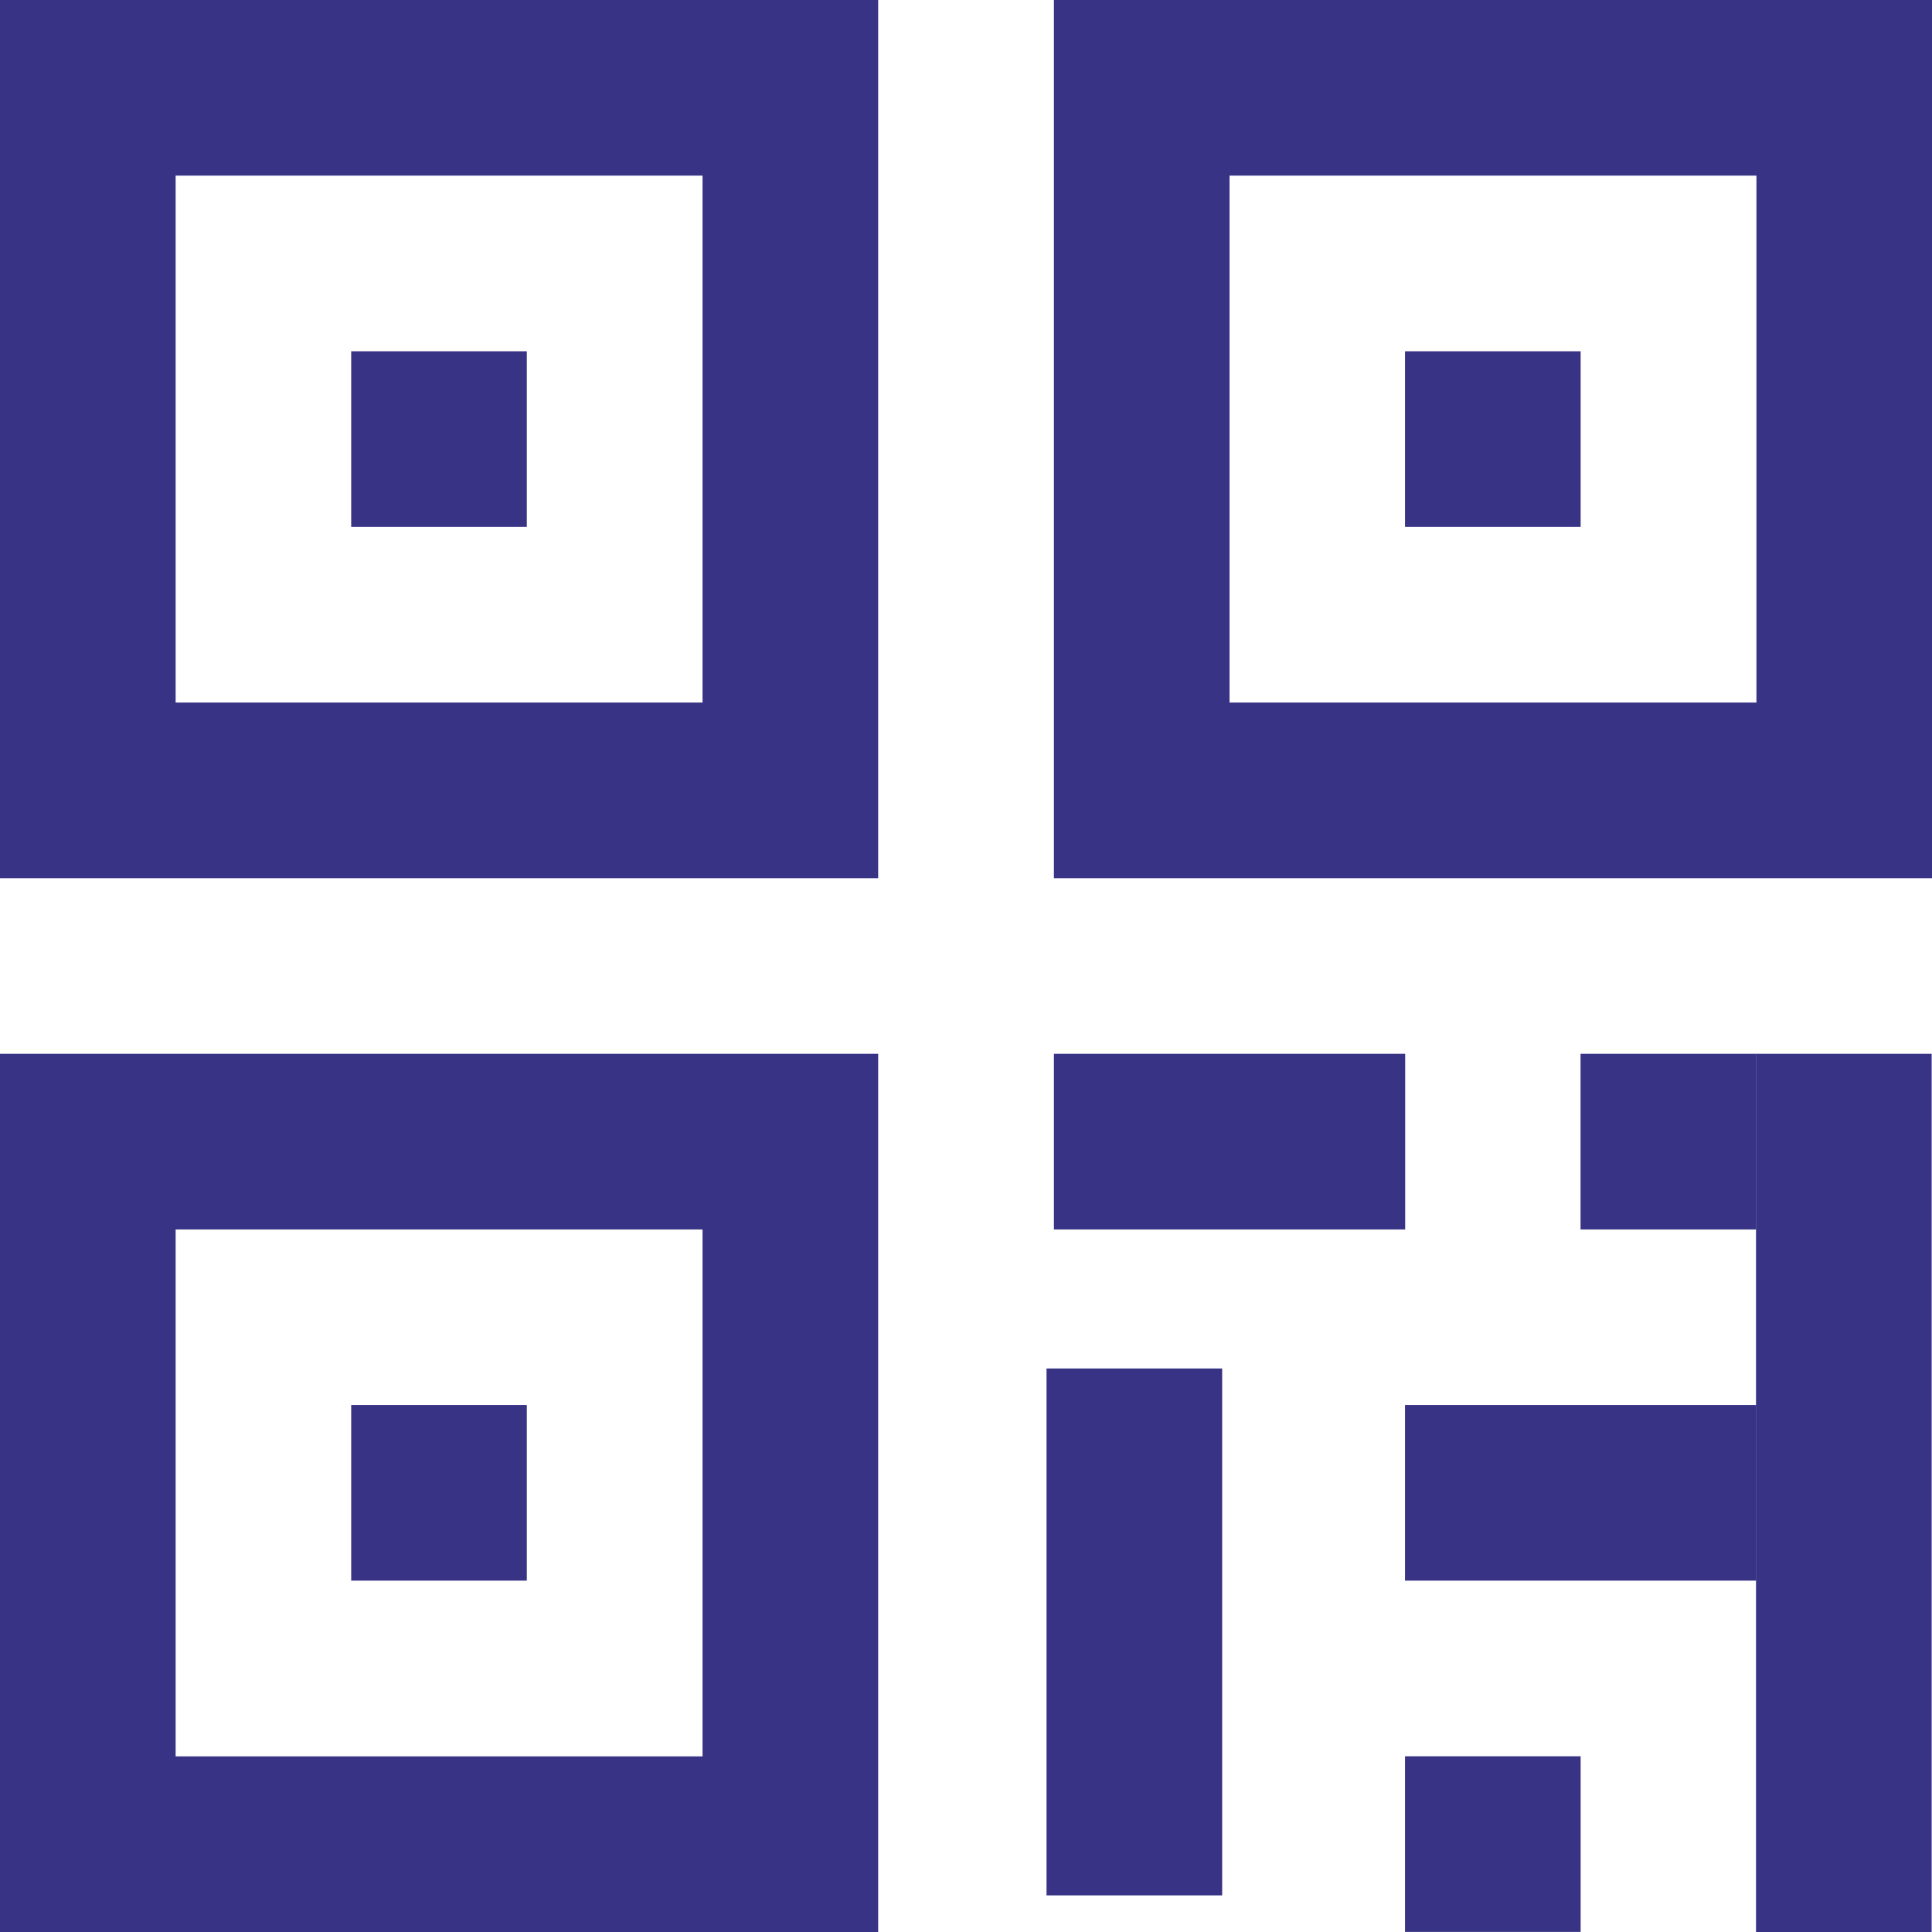 <svg width="22" height="22" viewBox="0 0 22 22" fill="none" xmlns="http://www.w3.org/2000/svg">
<path d="M2 2V8H8V2H2ZM0 0H10V10H0V0Z" fill="#393386"/>
<path d="M5.999 4H3.999V6H5.999V4Z" fill="#393386"/>
<path d="M5.999 15.999H3.999V17.999H5.999V15.999Z" fill="#393386"/>
<path d="M16.001 12H12.001V14H16.001V12Z" fill="#393386"/>
<path d="M13.917 15.583H11.917V21.583H13.917V15.583Z" fill="#393386"/>
<path d="M17.999 19.999H15.999V21.999H17.999V19.999Z" fill="#393386"/>
<path d="M19.998 12H17.998V14H19.998V12Z" fill="#393386"/>
<path d="M17.999 4H15.999V6H17.999V4Z" fill="#393386"/>
<path d="M14.001 2V8H20.001V2H14.001ZM12.001 0H22.001V10H12.001V0Z" fill="#393386"/>
<path d="M2 14V20H8V14H2ZM0 12H10V22H0V12Z" fill="#393386"/>
<path d="M15.999 17.999V15.999H19.999V17.999H15.999Z" fill="#393386"/>
<path d="M21.996 22H19.996V12H21.996V22Z" fill="#393386"/>
</svg>
